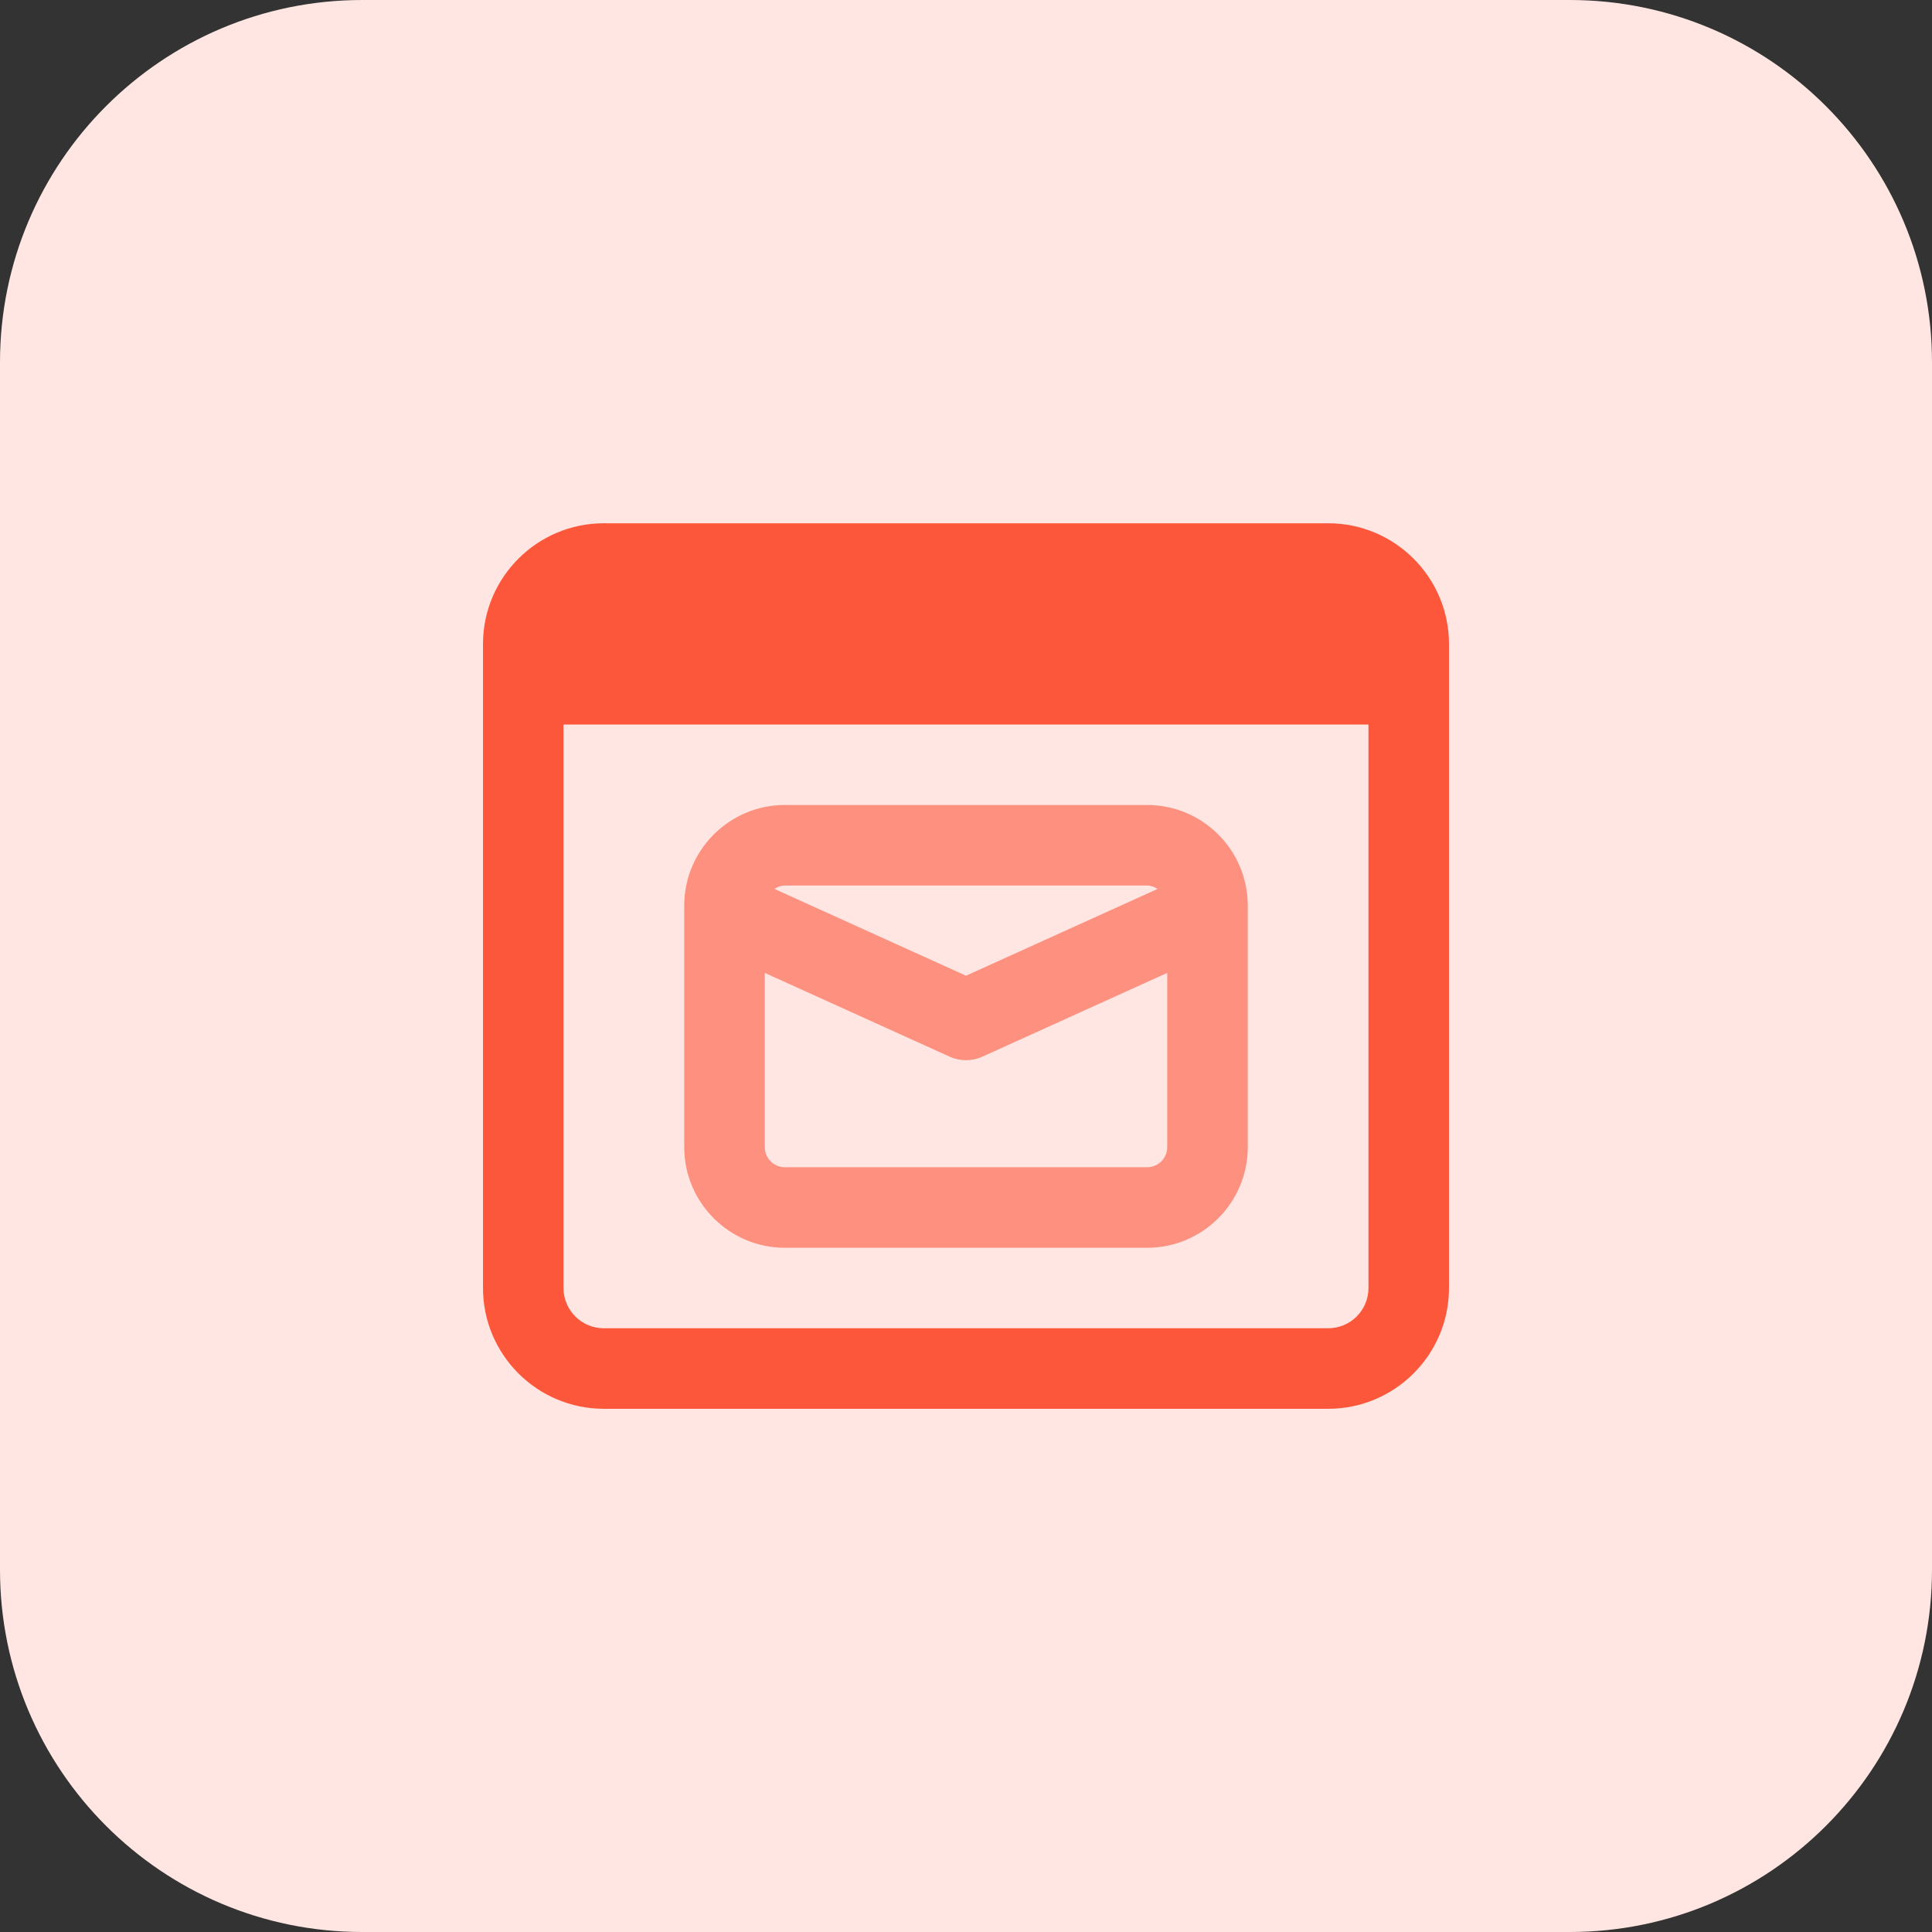<svg id="bold" enable-background="new 0 0 32 32" height="512" viewBox="0 0 32 32" width="512" xmlns="http://www.w3.org/2000/svg"><rect x="0" y="0" width="32" height="32" fill="#333333" stroke="none"/><path d="m26 32h-20c-3.314 0-6-2.686-6-6v-20c0-3.314 2.686-6 6-6h20c3.314 0 6 2.686 6 6v20c0 3.314-2.686 6-6 6z" fill="#ffe6e2"/><path d="m22 8.667h-12c-1.103 0-2 .897-2 2v10.667c0 1.103.897 2 2 2h12c1.103 0 2-.897 2-2v-10.667c0-1.103-.897-2-2-2zm0 13.333h-12c-.368 0-.667-.299-.667-.667v-9.333h13.333v9.333c.001.368-.298.667-.666.667z" fill="#fc573b"/><path d="m20.667 15.063v-.063c0-.919-.747-1.667-1.667-1.667h-6c-.919 0-1.667.748-1.667 1.667v4c0 .919.747 1.667 1.667 1.667h6c.919 0 1.667-.748 1.667-1.667zm-1.667-.396c.065 0 .122.024.174.056l-3.174 1.438-3.174-1.438c.051-.032.109-.056.174-.056zm0 4.666h-6c-.184 0-.333-.149-.333-.333v-2.886l3.058 1.386c.088.04.182.06.275.06s.188-.02.275-.06l3.058-1.386v2.886c0 .184-.149.333-.333.333z" fill="#fd907e"/></svg>